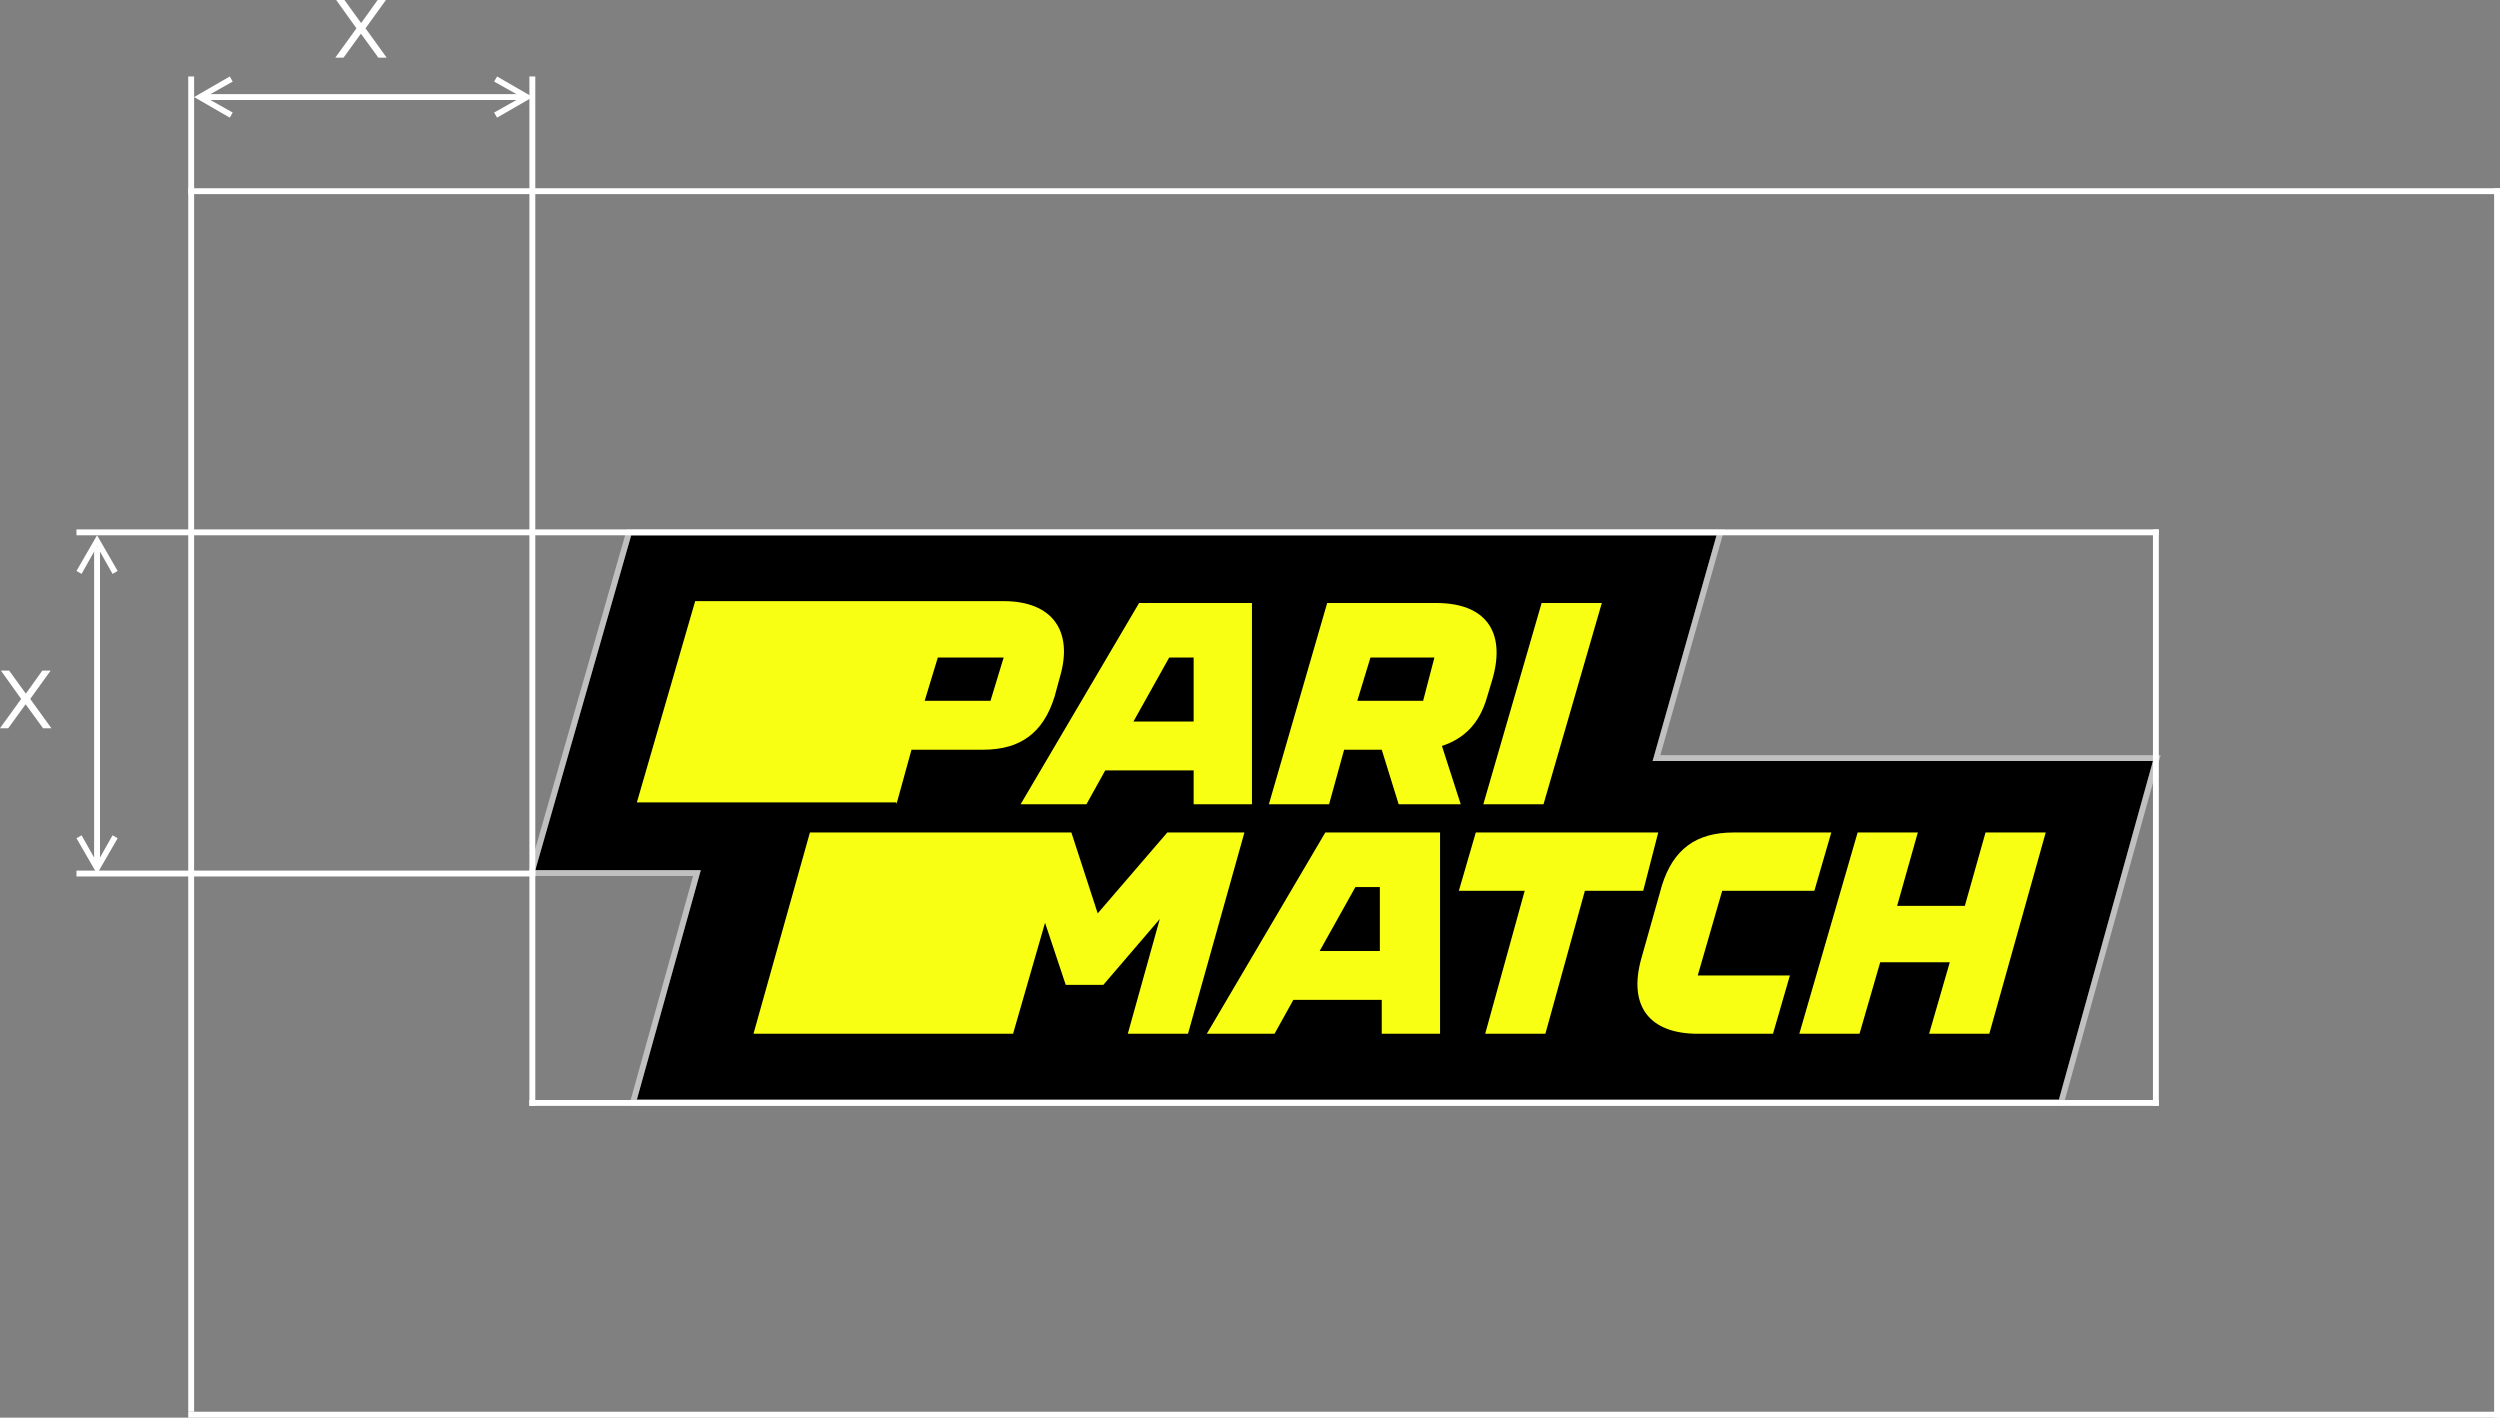 <svg width="425" height="241" viewBox="0 0 425 241" fill="none" xmlns="http://www.w3.org/2000/svg">
<rect x="0" y="0" width="425" height="241" fill="#808080" stroke="none"/>
<path d="M108.267 186.93L119.14 147.919H91L107.308 91H291.814L280.942 129.372H366L350.012 186.93H108.267Z" fill="black"/>
<path d="M107.786 186.796L107.609 187.43H108.267H350.012H350.392L350.493 187.064L366.482 129.506L366.658 128.872H366H281.603L292.295 91.136L292.475 90.5H291.814H107.308H106.931L106.827 90.862L90.519 147.781L90.337 148.419H91H118.481L107.786 186.796Z" stroke="white" stroke-opacity="0.5"/>
<path d="M170.622 111.785L168.384 119.14H157.192L159.43 111.785H170.622V111.785ZM152.395 136.727L154.954 127.454H167.105C173.5 127.454 177.337 124.576 179.256 118.5L180.215 114.983C182.454 107.308 178.936 102.192 170.622 102.192H118.18L108.268 136.407H152.395V136.727Z" fill="#F8FF13"/>
<path d="M198.762 111.785H202.919V122.657H192.686L198.762 111.785ZM184.692 136.727L187.89 130.971H202.919V136.727H212.831V102.511H193.645L173.5 136.727H184.692V136.727Z" fill="#F8FF13"/>
<path d="M232.976 111.785H243.849L241.93 119.139H230.738L232.976 111.785ZM252.802 118.5L253.761 115.302C256 107.308 252.482 102.511 244.168 102.511H225.622L215.709 136.727H225.942L228.5 127.453H234.895L237.773 136.727H248.325L245.128 126.814C248.965 125.535 251.523 122.977 252.802 118.5Z" fill="#F8FF13"/>
<path d="M262.396 136.727L272.308 102.511H262.076L252.163 136.727H262.396Z" fill="#F8FF13"/>
<path d="M198.442 141.523L186.61 155.273L182.133 141.523H137.686L128.093 175.739H172.221L177.657 156.872L181.174 167.425H187.57L197.163 156.233L191.726 175.739H201.959L211.552 141.523H198.442Z" fill="#F8FF13"/>
<path d="M224.343 161.669L230.419 150.797H234.576V161.669H224.343ZM225.303 141.523L205.157 175.739H216.669L219.867 169.983H234.896V175.739H244.808V141.523H225.303Z" fill="#F8FF13"/>
<path d="M279.343 151.436L281.901 141.523H250.884L248.006 151.436H259.198L252.483 175.739H262.715L269.43 151.436H279.343Z" fill="#F8FF13"/>
<path d="M292.773 151.436H308.442L311.32 141.523H294.692C288.297 141.523 284.459 144.401 282.541 150.477L279.023 162.948C276.785 170.942 280.302 175.739 288.616 175.739H301.407L304.285 165.826H288.616L292.773 151.436Z" fill="#F8FF13"/>
<path d="M337.541 141.523L334.023 153.994H322.512L326.029 141.523H315.797L305.884 175.739H316.116L319.634 163.587H331.465L327.948 175.739H338.18L347.773 141.523H337.541Z" fill="#F8FF13"/>
<path d="M64.196 0L61.396 3.92L58.554 0H57.154L60.598 4.816L57 9.8H58.4L61.354 5.726L64.322 9.8H65.736L62.138 4.816L65.61 0H64.196Z" fill="white"/>
<path d="M7.196 114L4.396 117.92L1.554 114H0.154L3.598 118.816L0 123.8H1.4L4.354 119.726L7.322 123.8H8.736L5.138 118.816L8.61 114H7.196Z" fill="white"/>
<rect x="13" y="90" width="354" height="1" fill="white"/>
<rect x="13" y="148" width="78" height="1" fill="white"/>
<rect x="90" y="187" width="277" height="1" fill="white"/>
<rect x="32" y="240" width="393" height="1" fill="white"/>
<rect x="32" y="32" width="393" height="1" fill="white"/>
<rect x="91" y="13" width="175" height="1" transform="rotate(90 91 13)" fill="white"/>
<rect x="33" y="13" width="227" height="1" transform="rotate(90 33 13)" fill="white"/>
<rect x="425" y="32" width="209" height="1" transform="rotate(90 425 32)" fill="white"/>
<rect x="366" y="188" width="98" height="1" transform="rotate(-90 366 188)" fill="white"/>
<rect x="89" y="16" width="1" height="55" transform="rotate(90 89 16)" fill="white"/>
<path fill-rule="evenodd" clip-rule="evenodd" d="M33 16.5L39.062 13L39.562 13.866L34.883 16.5L39.562 19.134L39.062 20L33 16.5Z" fill="white"/>
<path fill-rule="evenodd" clip-rule="evenodd" d="M90.562 16.5L84.5 13L84 13.866L88.68 16.5L84 19.134L84.5 20L90.562 16.5Z" fill="white"/>
<rect x="16" y="93" width="1" height="54" fill="white"/>
<path fill-rule="evenodd" clip-rule="evenodd" d="M16.5 148.562L13 142.5L13.866 142L16.5 146.679L19.134 142L20 142.5L16.5 148.562Z" fill="white"/>
<path fill-rule="evenodd" clip-rule="evenodd" d="M16.5 91L13 97.062L13.866 97.562L16.5 92.883L19.134 97.562L20 97.062L16.5 91Z" fill="white"/>
</svg>

